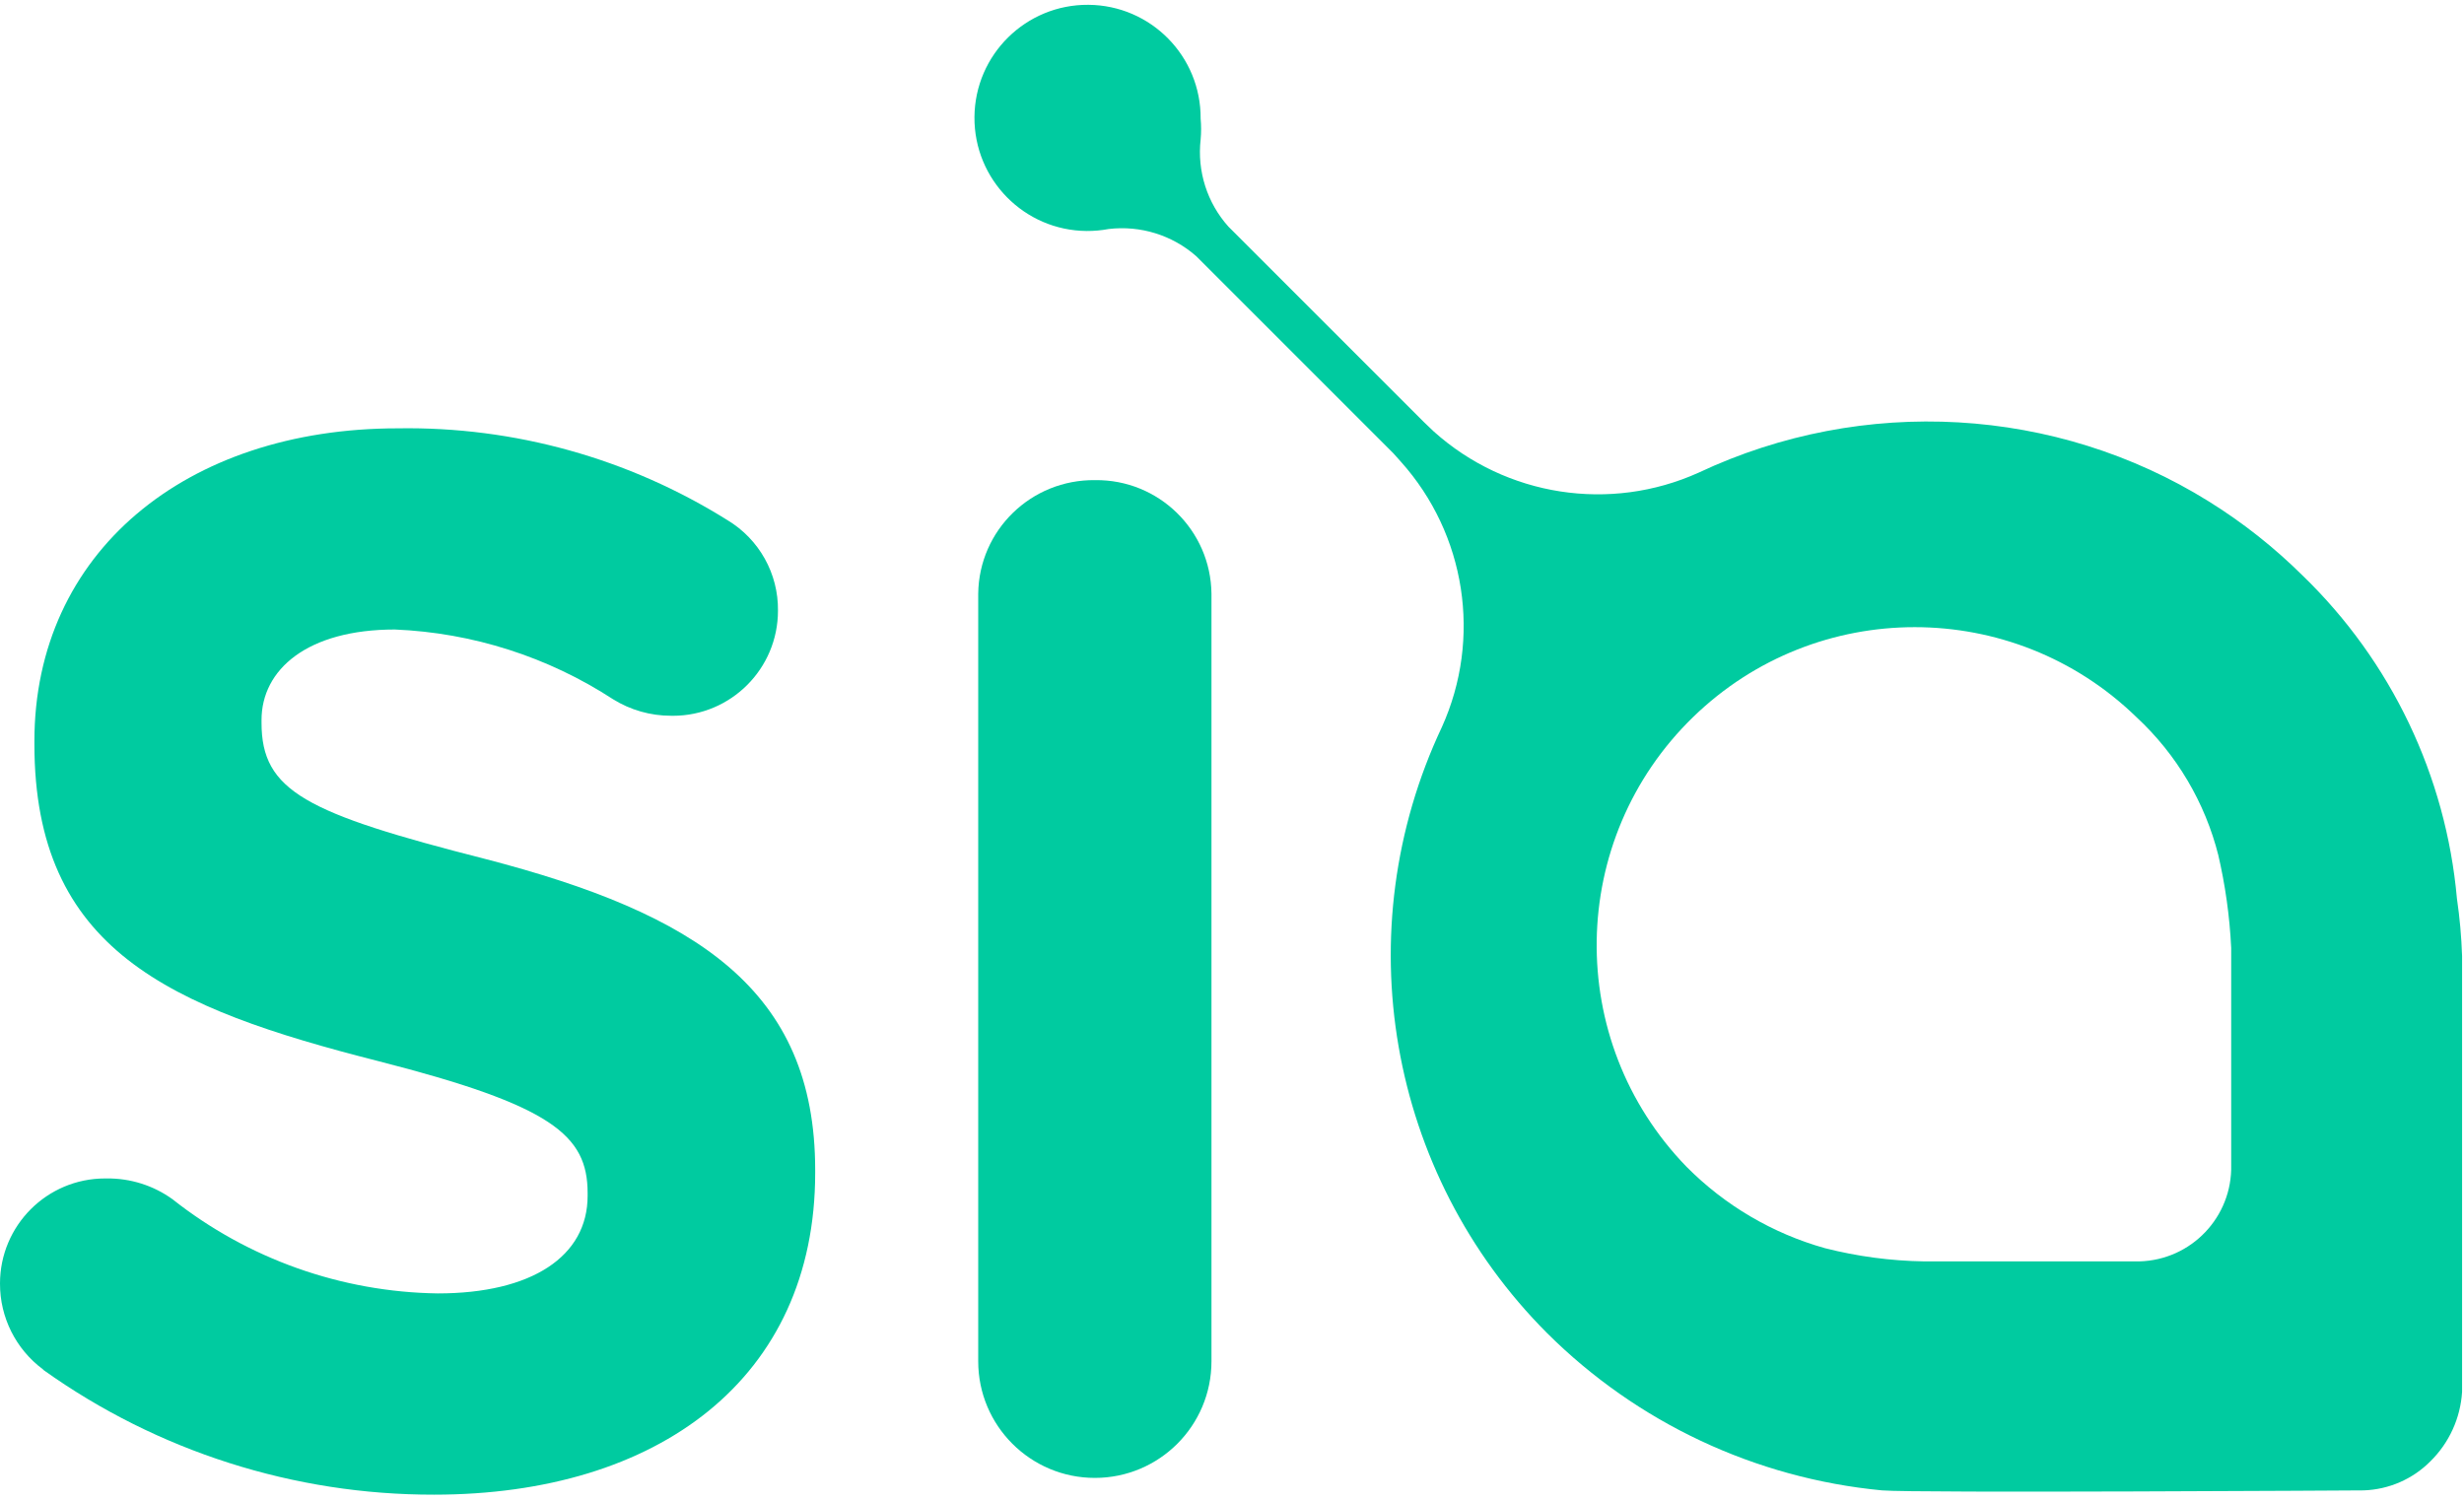<?xml version="1.0" ?><svg height="156px" version="1.1" viewBox="0 0 256 156" width="256px" xmlns="http://www.w3.org/2000/svg" xmlns:xlink="http://www.w3.org/1999/xlink"><title/><desc/><defs/><g fill="none" fill-rule="evenodd" id="Classic" stroke="none" stroke-width="1"><g fill="#00CBA0" id="Siacoin" transform="translate(-906, -4013)"><g transform="translate(906, 4013)"><path d="M101.633,61.68 L101.633,141.438 C101.633,148.133 107.059,153.555 113.75,153.555 C120.446,153.555 125.867,148.133 125.867,141.438 L125.867,61.684 C125.789,55.086 120.375,49.805 113.781,49.887 C107.129,49.805 101.715,55.086 101.633,61.68 Z" id="Fill-1"/><path d="M4.453,142.27 C1.641,140.172 -0.012,136.871 0,133.36 C0,127.332 4.883,122.442 10.914,122.442 L11.113,122.442 C13.551,122.418 15.938,123.172 17.918,124.598 C25.774,130.809 35.465,134.246 45.481,134.387 C55.274,134.387 61.051,130.52 61.051,124.254 L61.051,123.961 C61.051,117.938 57.332,114.856 39.313,110.254 C17.574,104.723 3.574,98.699 3.574,77.305 L3.574,77.012 C3.574,57.43 19.289,44.504 41.32,44.504 C53.426,44.305 65.332,47.625 75.59,54.051 C78.879,56.031 80.875,59.61 80.828,63.449 C80.828,69.481 75.942,74.367 69.914,74.371 C69.848,74.371 69.781,74.367 69.715,74.367 C67.586,74.371 65.5,73.774 63.695,72.653 C56.926,68.246 49.098,65.742 41.027,65.406 C31.922,65.406 27.172,69.571 27.172,74.809 L27.172,75.102 C27.172,82.199 31.774,84.5 50.426,89.25 C72.313,94.93 84.695,102.813 84.695,121.563 L84.695,121.856 C84.695,143.254 68.344,155.297 45.09,155.297 C30.563,155.321 16.387,150.801 4.555,142.371" id="Fill-3"/><path d="M230.441,88.711 C231.195,91.926 231.656,95.203 231.812,98.5 L231.812,121.024 C231.949,126.43 227.676,130.922 222.269,131.059 C222.105,131.063 221.941,131.063 221.777,131.059 L199.89,131.059 C196.422,131.004 192.969,130.543 189.609,129.688 C184.16,128.16 179.199,125.239 175.215,121.219 C162.508,108.118 162.824,87.2 175.922,74.489 C188.75,62.043 209.152,62.055 221.969,74.512 C226.144,78.383 229.105,83.383 230.488,88.907 L230.441,88.711 Z M176.488,49.106 C167.285,53.258 156.496,51.586 148.976,44.844 L147.949,43.864 L127.629,23.547 C125.418,21.082 124.367,17.785 124.742,14.489 C124.808,13.774 124.808,13.055 124.742,12.336 C124.789,5.844 119.57,0.547 113.078,0.5 C106.59,0.453 101.293,5.672 101.242,12.164 C101.195,18.653 106.418,23.953 112.906,24 C113.676,24.004 114.441,23.934 115.195,23.793 C118.496,23.403 121.808,24.434 124.301,26.633 L144.765,47.098 L145.551,47.977 C152.301,55.512 153.969,66.321 149.808,75.539 C139.812,96.731 144.176,121.914 160.726,138.5 C170.082,147.825 182.387,153.602 195.535,154.852 C198.816,155.145 245.57,154.852 245.57,154.852 C248.191,154.766 250.68,153.68 252.523,151.817 C254.465,149.903 255.633,147.336 255.801,144.618 L255.801,99.332 C255.734,97.332 255.555,95.336 255.265,93.356 C254.125,80.618 248.445,68.715 239.254,59.821 C236.293,56.883 233.008,54.285 229.465,52.086 C213.664,42.25 193.617,41.047 176.488,49.106 Z" id="Fill-6"/></g></g></g></svg>